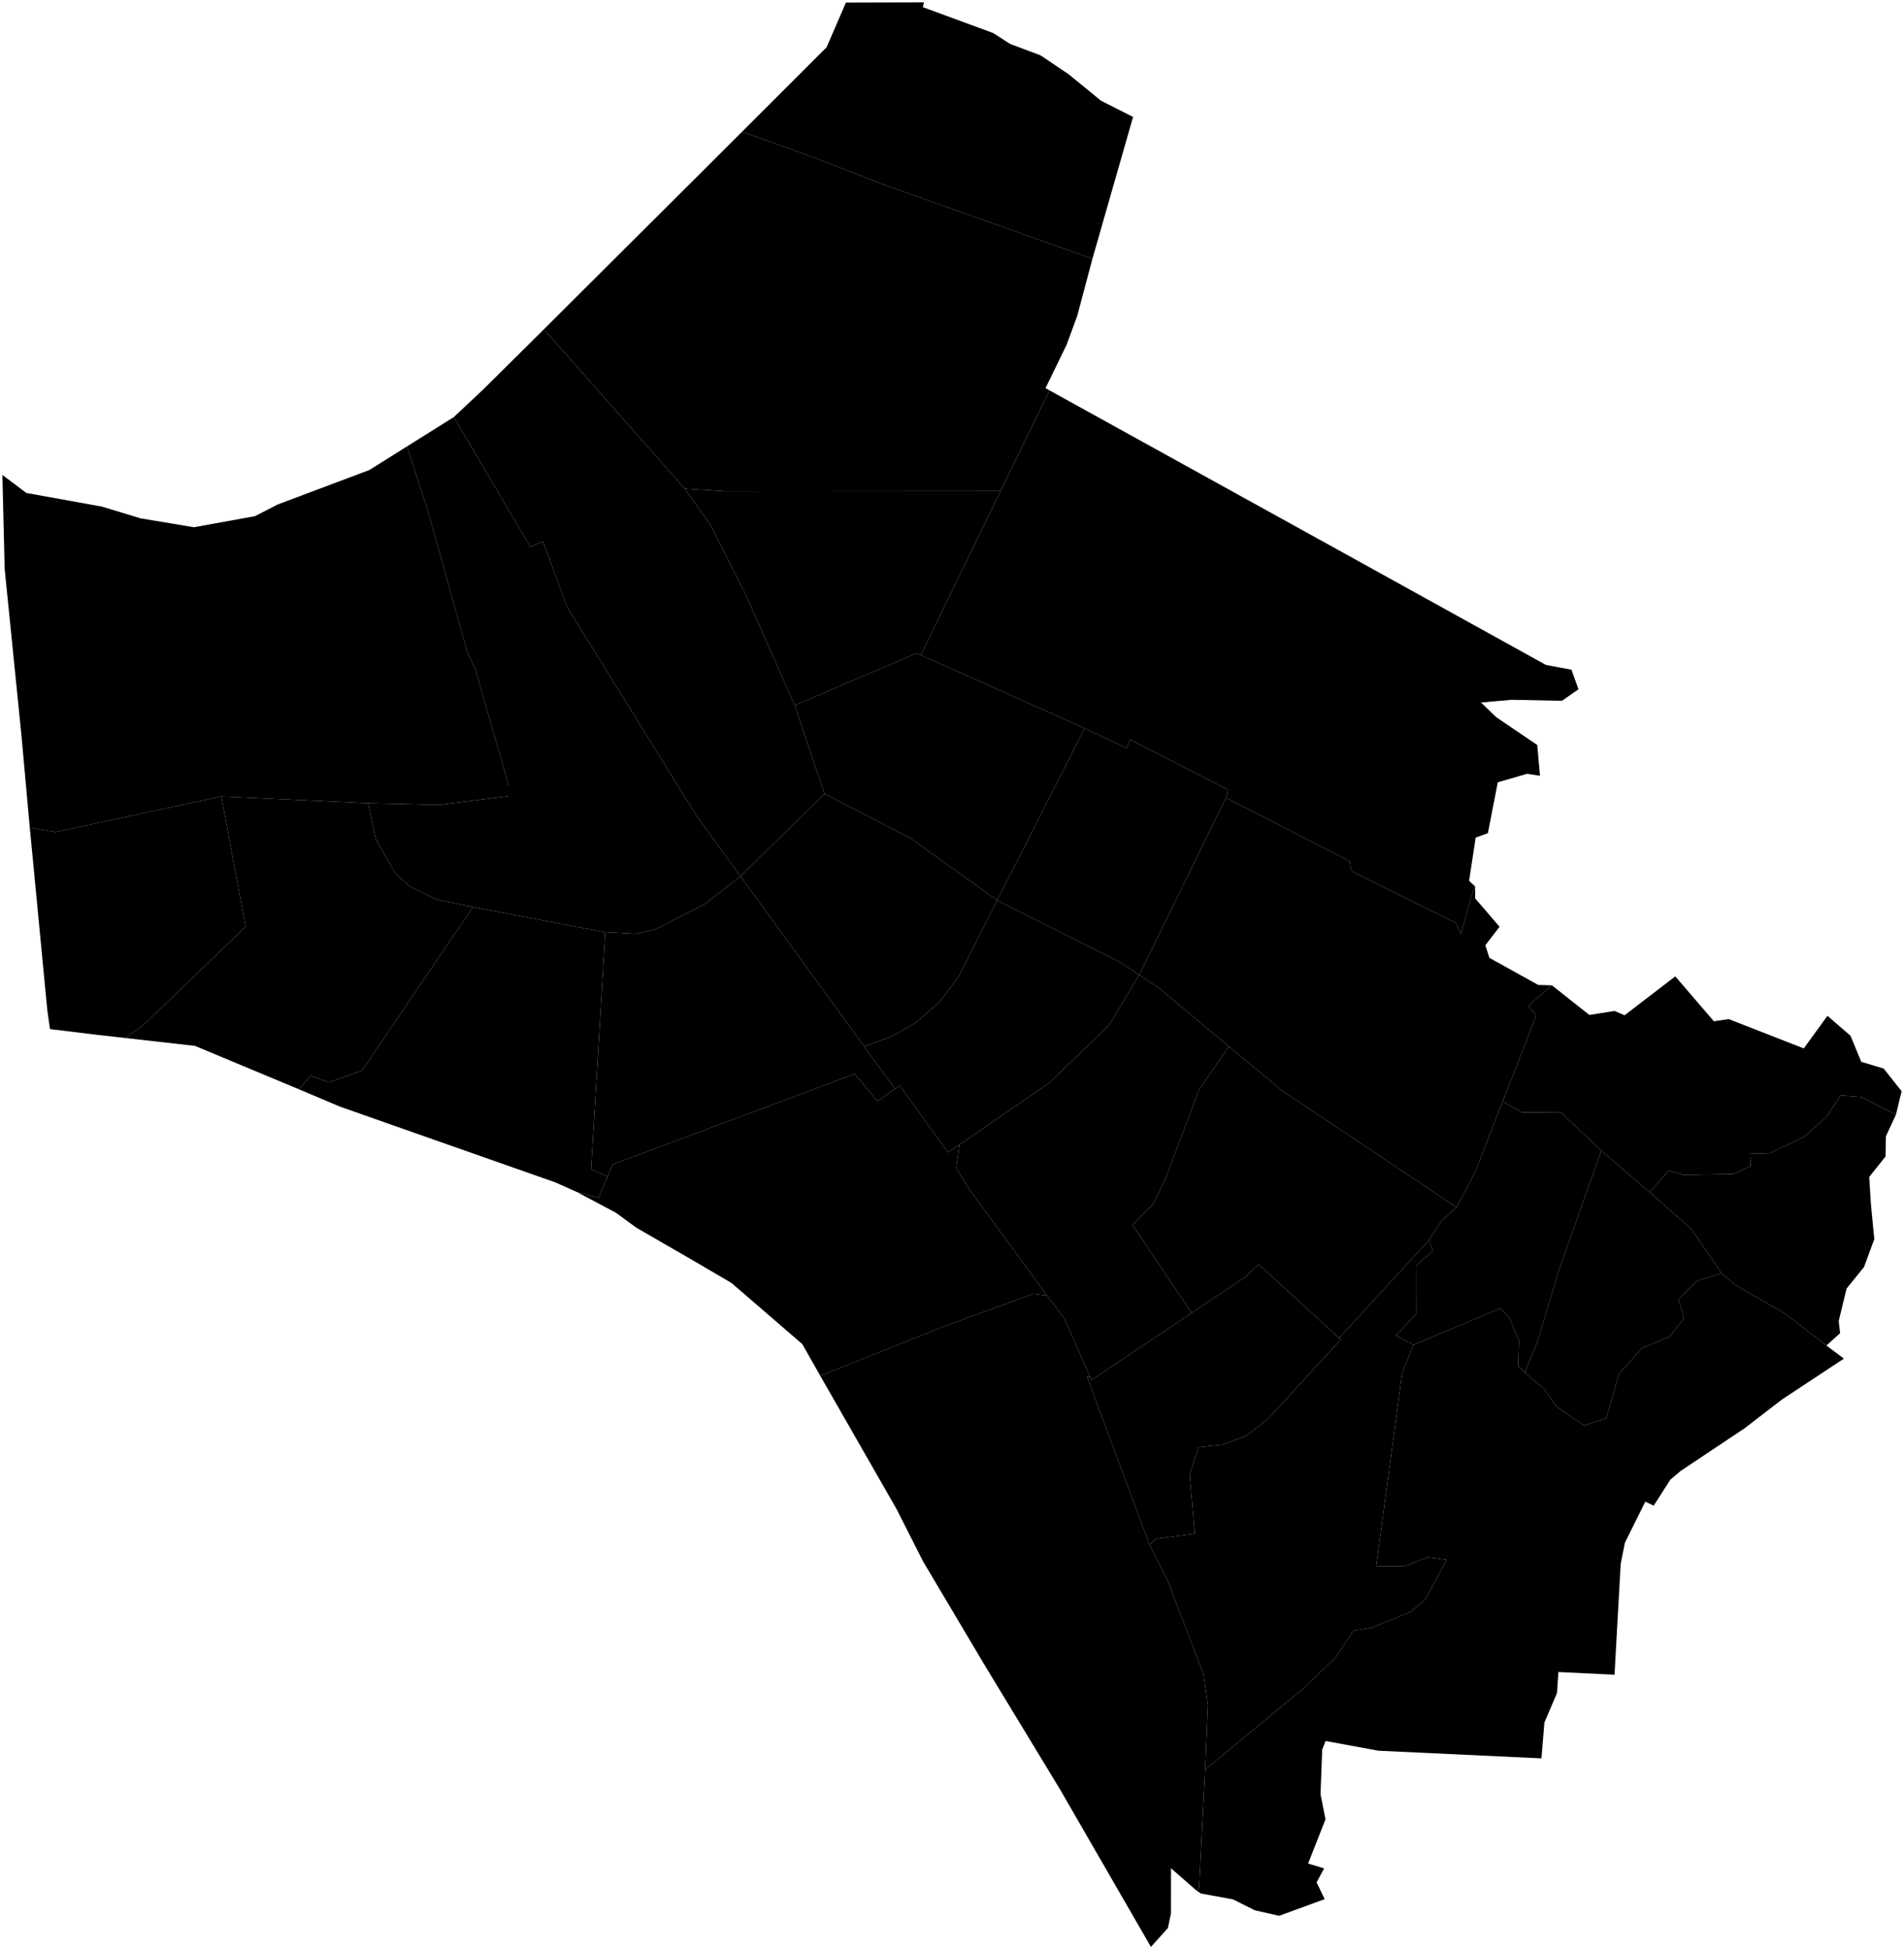 <?xml version="1.0"?>
<svg xmlns="http://www.w3.org/2000/svg" version="1.2" baseProfile="tiny" width="800" height="819" viewBox="0 0 800 819" stroke-linecap="round" stroke-linejoin="round">
<g id="dong">
<path d="M 506.35 743.51 507.5 716.33 505.76 703.65 490.71 664.36 483.02 649.08 485.66 646.54 501.98 644.35 499.87 619.49 503.61 608.05 513.85 606.95 523.74 603.18 532.97 595.92 563.33 562.84 562.63 562.18 600.46 520.98 602 525.61 594.9 531.88 594.94 552.17 586.48 561.06 593.93 565.07 589.2 576.59 578.2 658.16 590.25 657.99 600.04 654.23 607.89 655.32 598.98 671.84 592.66 677.27 576.29 683.9 568.6 685.15 561.22 696.35 547.82 709.26 506.35 743.51 Z" id="11240810"/>
<path d="M 767.4 565.33 774.75 570.83 748.76 587.99 732.94 600.16 706.14 618.03 701.83 621.69 694.82 632.61 691.32 630.9 682.74 648.16 680.96 657.08 678.37 703.64 654.78 702.51 654.2 711.34 648.91 723.72 647.67 738.78 579.18 735.57 556.97 731.49 555.54 735.12 554.84 753.86 556.93 764.41 549.63 782.97 556.36 785.02 553.18 790.88 556.59 797.93 537.43 804.94 527.18 802.6 518.08 798.03 504.59 795.57 502.59 794.21 503.8 793.14 506.35 743.51 547.82 709.26 561.22 696.35 568.6 685.15 576.29 683.9 592.66 677.27 598.98 671.84 607.89 655.32 600.04 654.23 590.25 657.99 578.2 658.16 589.2 576.59 593.93 565.07 630.34 549.69 634.01 553.25 638.19 563.22 637.88 573.88 640.65 576.67 648.94 583.71 653.95 590.96 665.57 598.94 674.93 595.88 680.15 577.42 689.92 566.41 701.44 561.63 707.59 553.83 705.19 545.82 713.21 538.11 723.28 534.92 729.45 540.11 750.27 552.08 767.4 565.33 Z" id="11240820"/>
<path d="M 660.27 281.38 663.23 289.59 656.28 294.44 635.18 294.02 622.27 295.16 628.69 301.34 645.9 313.01 647.05 325.94 641.58 325.13 629.32 328.7 625.16 350.06 620.04 351.91 617.27 370.04 619.49 372.52 613.84 392.39 611.72 387.83 567.73 366 567.09 361.86 515.12 335.19 515.97 331.83 474.79 310.71 473.45 314.4 455.73 305.98 386.9 275.22 420.38 206.34 440.97 164.02 520.98 208.25 564.87 232.5 649.52 279.36 660.27 281.38 Z" id="11240590"/>
<path d="M 125.48 457.62 81.94 439.44 52.64 436.12 60.49 430.47 103.22 389.37 92.99 334.61 154.7 337.48 157.93 352.67 166.1 366.97 172.28 372.48 183.4 377.96 198.72 381.1 152.1 449.81 138.19 454.76 130.57 451.97 125.48 457.62 Z" id="11240710"/>
<path d="M 386.9 275.22 385.14 274.44 333.91 296.36 313.42 250.01 298.71 220.87 287.74 205.32 305.05 206.42 420.38 206.34 386.9 275.22 Z" id="11240750"/>
<path d="M 333.91 296.36 346.45 333.51 311.12 368.16 292.58 342.66 238.22 254.94 228.17 227.52 222.81 229.71 190.66 175.25 203.33 163.35 228.51 138.36 287.74 205.32 298.71 220.87 313.42 250.01 333.91 296.36 Z" id="11240770"/>
<path d="M 52.64 436.12 40.98 434.81 21.01 432.38 19.89 424.58 12.91 351.78 12.51 347.77 23.36 349.56 92.99 334.61 103.22 389.37 60.49 430.47 52.64 436.12 Z" id="11240780"/>
<path d="M 154.7 337.48 92.99 334.61 23.36 349.56 12.51 347.77 9.05 309.36 1.96 239.04 1 199.54 11.06 207.12 42.81 212.85 59.1 217.79 81.49 221.52 107.13 216.87 116.7 211.95 155.17 197.49 170.98 187.58 179.65 214.17 196.38 274.06 199.79 281.29 213.77 330.16 213.75 334.47 184.4 338.16 154.7 337.48 Z" id="11240790"/>
<path d="M 476.08 49.13 459.01 108.71 369.92 77.07 343.14 66.59 311.8 55.34 347.32 19.85 355.43 1.09 388.24 1 387.73 3 417.3 13.88 424.43 18.47 437.23 23.27 449.03 31.22 462.58 42.3 476.08 49.13 Z" id="11240510"/>
<path d="M 420.38 206.34 305.05 206.42 287.74 205.32 228.51 138.36 294.3 72.81 311.8 55.34 343.14 66.59 369.92 77.07 459.01 108.71 452.62 132.72 448.12 144.93 439.29 163.09 440.97 164.02 420.38 206.34 Z" id="11240520"/>
<path d="M 455.73 305.98 418.97 378.29 382.53 352.17 346.45 333.51 333.91 296.36 385.14 274.44 386.9 275.22 455.73 305.98 Z" id="11240580"/>
<path d="M 403.1 480.97 398.3 484.21 378.06 456.13 376.03 457.47 363.1 439.69 374.63 435.52 384.56 429.84 394.72 421.08 402.76 410.4 418.97 378.29 470.62 404.28 478.65 409.62 466.09 430.61 440.84 454.99 403.1 480.97 Z" id="11240620"/>
<path d="M 363.1 439.69 376.03 457.47 368.73 462.63 359.09 451.22 257.52 489.18 255.29 494.33 248.36 491.33 254.33 391.68 266.83 392.37 275.4 390.45 296.41 379.68 311.12 368.16 363.1 439.69 Z" id="11240630"/>
<path d="M 255.29 494.33 251.51 503.23 242.43 500.85 233.28 496.76 202.28 485.87 142.85 464.96 125.48 457.62 130.57 451.97 138.19 454.76 152.1 449.81 198.72 381.1 254.33 391.68 248.36 491.33 255.29 494.33 Z" id="11240640"/>
<path d="M 500.68 551.63 458.52 579.86 457.94 578.43 447.36 554.2 439.93 544.34 406.84 499.11 401.77 490.69 403.1 480.97 440.84 454.99 466.09 430.61 478.65 409.62 486.72 414.96 516.36 439.68 503.82 457.82 489.55 495.61 484.52 505.88 475.87 514.66 500.68 551.63 Z" id="11240650"/>
<path d="M 672.84 483.45 655.13 533.22 645.92 563.91 640.65 576.67 637.88 573.88 638.19 563.22 634.01 553.25 630.34 549.69 593.93 565.07 586.48 561.06 594.94 552.17 594.9 531.88 602 525.61 600.46 520.98 605.75 512.84 611.98 507.29 619.75 492.54 631.38 462.76 639.46 467.4 655.66 467.26 672.84 483.45 Z" id="11240530"/>
<path d="M 672.84 483.45 693.11 500.93 710.73 516.43 723.28 534.92 713.21 538.11 705.19 545.82 707.59 553.83 701.44 561.63 689.92 566.41 680.15 577.42 674.93 595.88 665.57 598.94 653.95 590.96 648.94 583.71 640.65 576.67 645.92 563.91 655.13 533.22 672.84 483.45 Z" id="11240540"/>
<path d="M 483.02 649.08 456.73 578.42 457.94 578.43 458.52 579.86 500.68 551.63 523.17 536.57 528.83 531.19 562.63 562.18 563.33 562.84 532.97 595.92 523.74 603.18 513.85 606.95 503.61 608.05 499.87 619.49 501.98 644.35 485.66 646.54 483.02 649.08 Z" id="11240680"/>
<path d="M 796.61 468.35 792.4 477.4 792.24 485.89 785.38 494.51 786.14 506.41 787.52 520.61 783.21 532.34 775.87 541.4 772.57 555.02 773.15 560.15 767.4 565.33 750.27 552.08 729.45 540.11 723.28 534.92 710.73 516.43 693.11 500.93 701.22 491.8 707.24 493.6 728.34 493.26 735.58 489.88 735.32 484.75 743.58 484.51 757.84 477.74 767.45 469.23 773.35 460.23 782.05 460.9 796.61 468.35 Z" id="11240550"/>
<path d="M 796.61 468.35 782.05 460.9 773.35 460.23 767.45 469.23 757.84 477.74 743.58 484.51 735.32 484.75 735.58 489.88 728.34 493.26 707.24 493.6 701.22 491.8 693.11 500.93 672.84 483.45 655.66 467.26 639.46 467.4 631.38 462.76 645.51 426.59 642.17 422.6 652.07 413.99 667.8 426.44 678.35 424.75 682.6 426.57 703.9 410.23 720.11 429.09 726.35 428.17 757.89 440.5 767.84 426.79 777.52 435.18 782.04 446.12 791.46 448.97 799 458.48 796.61 468.35 Z" id="11240560"/>
<path d="M 515.12 335.19 478.65 409.62 470.62 404.28 418.97 378.29 455.73 305.98 473.45 314.4 474.79 310.71 515.97 331.83 515.12 335.19 Z" id="11240570"/>
<path d="M 617.27 370.04 619.78 372.38 619.83 377.48 630.06 389.38 624.09 397.17 625.79 402.44 646.3 413.82 652.07 413.99 642.17 422.6 645.51 426.59 631.38 462.76 619.75 492.54 611.98 507.29 538.58 458.16 516.36 439.68 486.72 414.96 478.65 409.62 515.12 335.19 567.09 361.86 567.73 366 611.72 387.83 613.84 392.39 619.49 372.52 617.27 370.04 Z" id="11240600"/>
<path d="M 363.1 439.69 311.12 368.16 346.45 333.51 382.53 352.17 418.97 378.29 402.76 410.4 394.72 421.08 384.56 429.84 374.63 435.52 363.1 439.69 Z" id="11240610"/>
<path d="M 376.03 457.47 378.06 456.13 398.3 484.21 403.1 480.97 401.77 490.69 406.84 499.11 439.93 544.34 434.11 543.6 395.85 557.61 344.64 578.04 337.11 564.74 307.39 539.08 291.97 530.03 267.3 515.78 258.81 509.55 242.43 500.85 251.51 503.23 255.29 494.33 257.52 489.18 359.09 451.22 368.73 462.63 376.03 457.47 Z" id="11240660"/>
<path d="M 611.98 507.29 605.75 512.84 600.46 520.98 562.63 562.18 528.83 531.19 523.17 536.57 500.68 551.63 475.87 514.66 484.52 505.88 489.55 495.61 503.82 457.82 516.36 439.68 538.58 458.16 611.98 507.29 Z" id="11240670"/>
<path d="M 457.94 578.43 456.73 578.42 483.02 649.08 490.71 664.36 505.76 703.65 507.5 716.33 506.35 743.51 503.8 793.14 502.59 794.21 492.01 784.95 492 803.99 490.72 810.06 483.59 818 445.22 751.53 413.95 700 387.85 656.05 376.68 633.99 344.64 578.04 395.85 557.61 434.11 543.6 439.93 544.34 447.36 554.2 457.94 578.43 Z" id="11240690"/>
<path d="M 311.12 368.16 296.41 379.68 275.4 390.45 266.83 392.37 254.33 391.68 198.72 381.1 183.4 377.96 172.28 372.48 166.1 366.97 157.93 352.67 154.7 337.48 184.4 338.16 213.75 334.47 213.77 330.16 199.79 281.29 196.38 274.06 179.65 214.17 170.98 187.58 190.66 175.25 222.81 229.71 228.17 227.52 238.22 254.94 292.58 342.66 311.12 368.16 Z" id="11240800"/>
</g>
</svg>